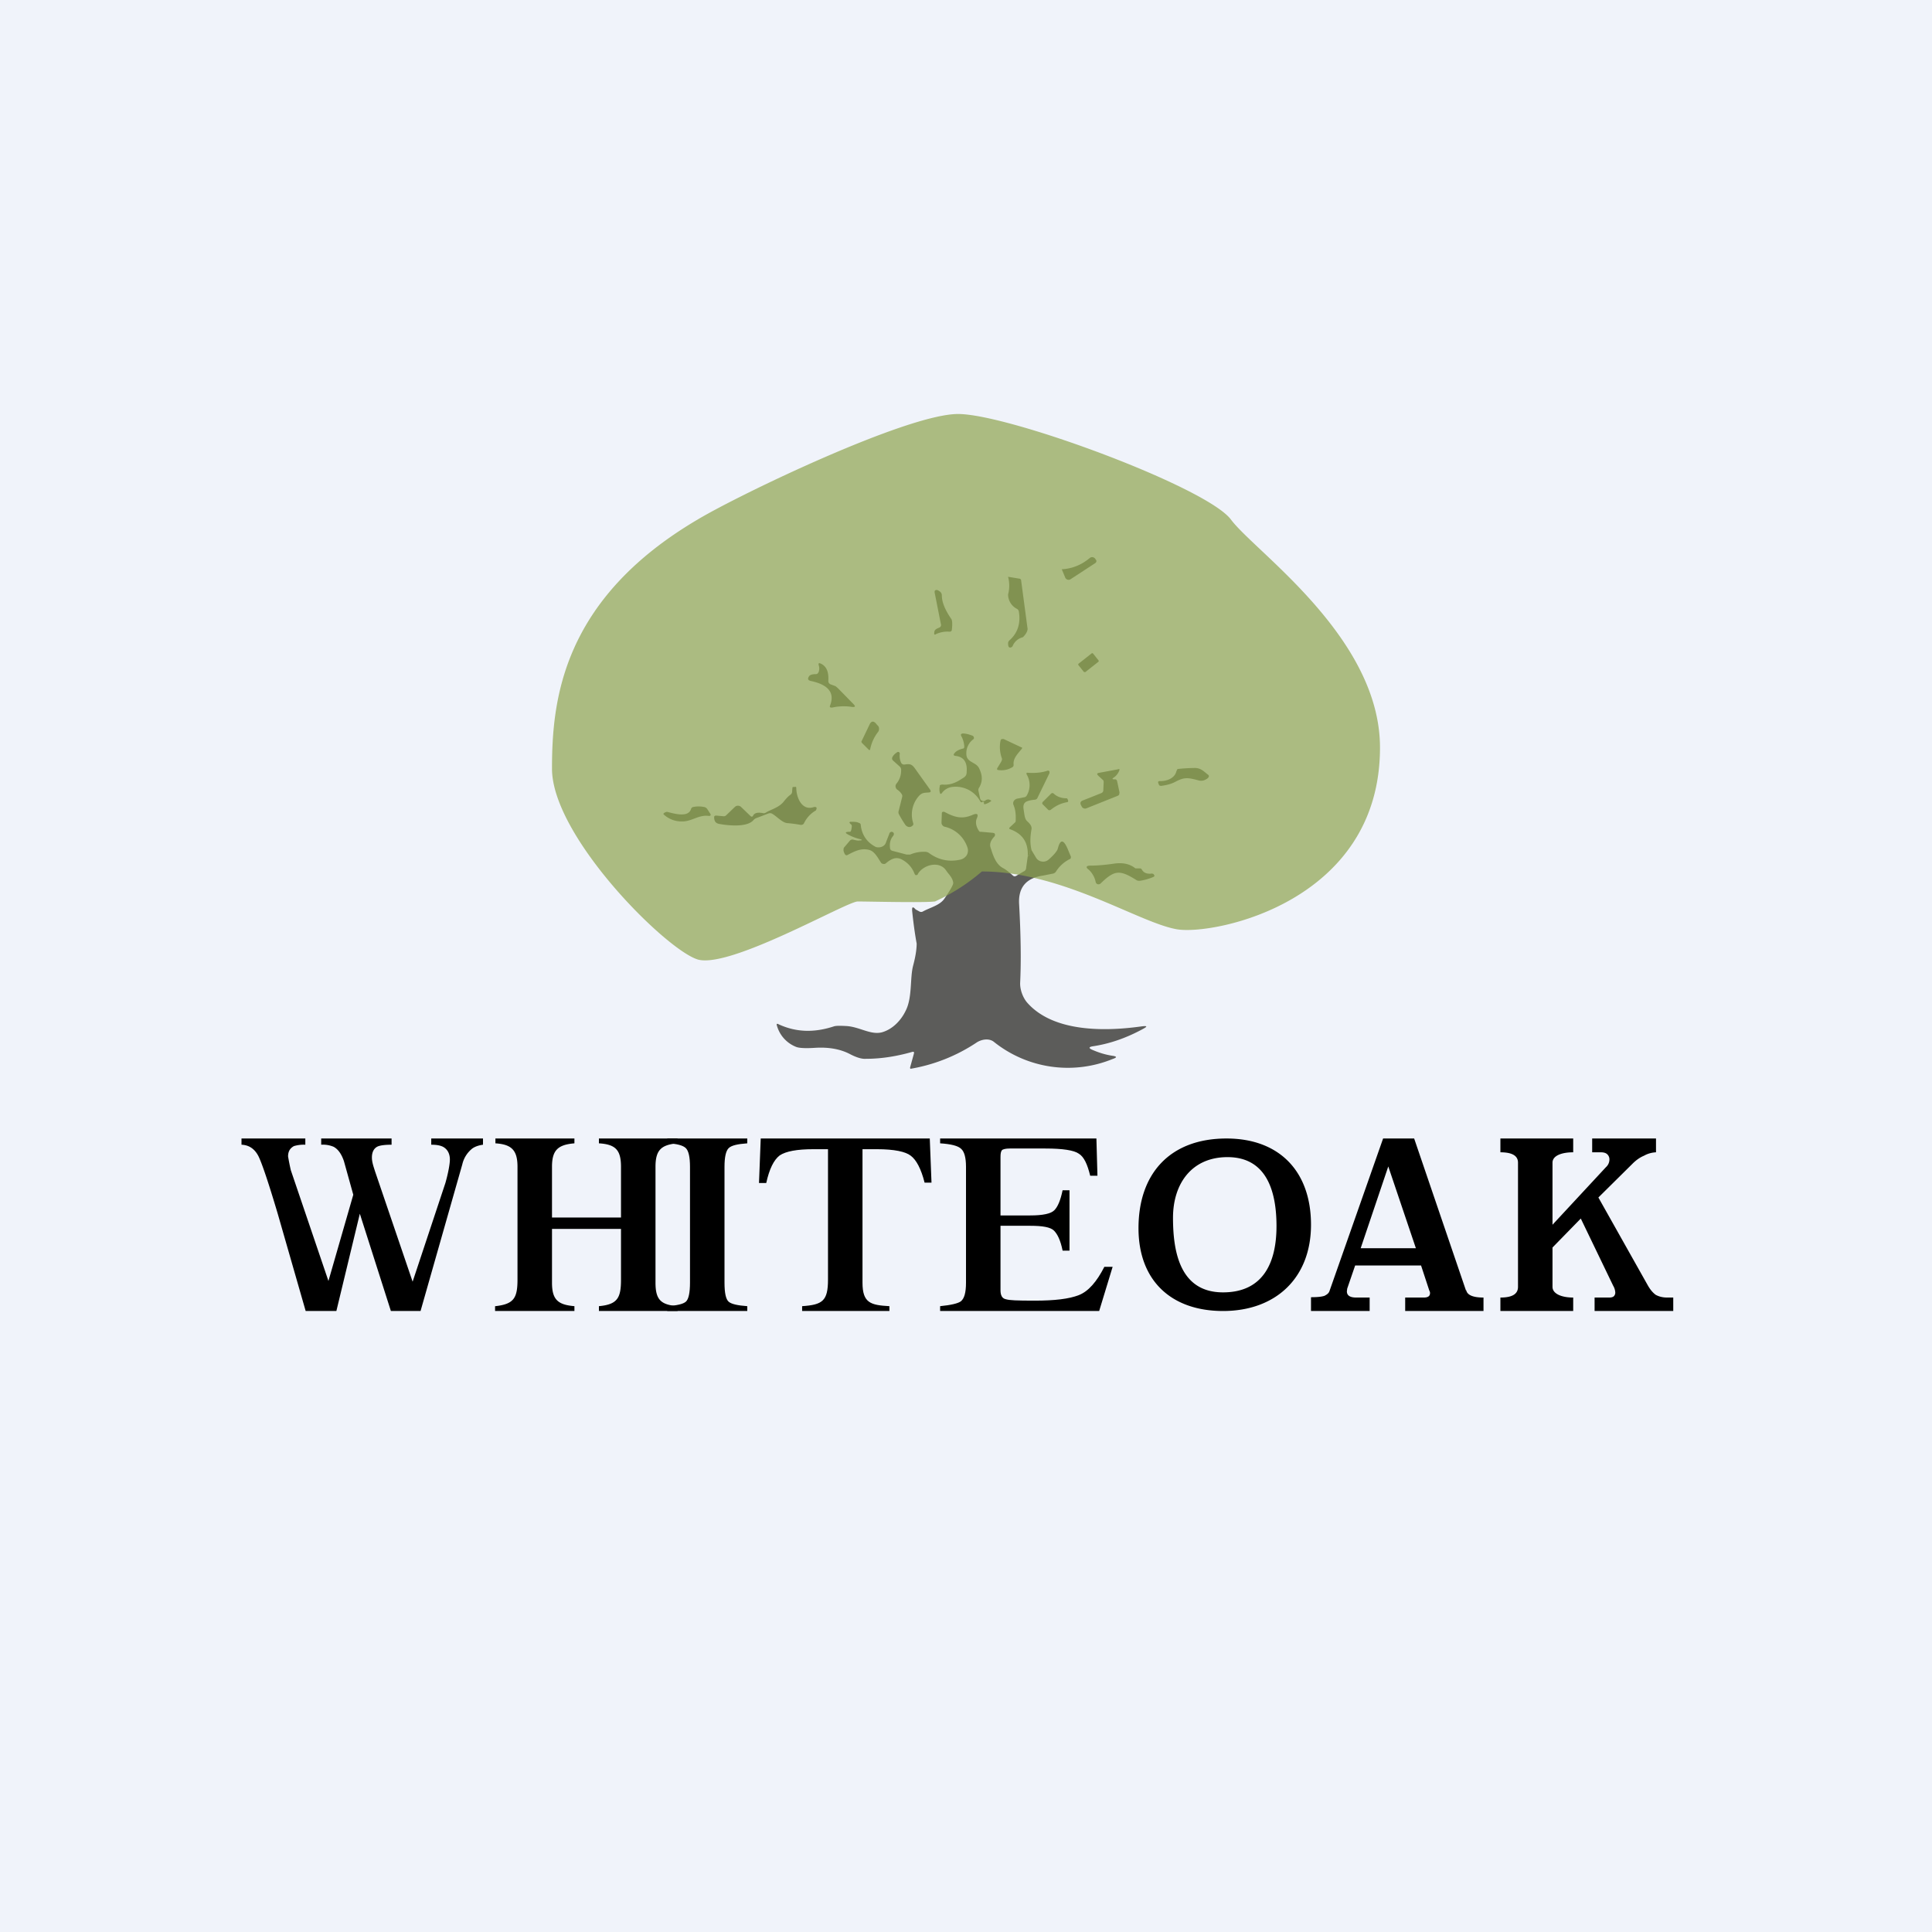 <!-- by TradeStack --><svg viewBox="0 0 56 56" xmlns="http://www.w3.org/2000/svg"><path fill="#F0F3FA" d="M0 0h56v56H0z"/><path d="M27.25 37.86c.31-.03.52-.08.6-.14.1-.08.15-.25.15-.54v-3.36c0-.27-.05-.44-.14-.52-.09-.09-.3-.14-.61-.16V33h4.53l.03 1.08h-.21c-.08-.33-.18-.55-.33-.64-.14-.1-.47-.15-.97-.15h-1.03c-.12 0-.2.02-.23.05-.03.04-.04.1-.04.2v1.69h.86c.37 0 .6-.05.7-.15.1-.1.18-.29.24-.58h.2v1.75h-.2c-.06-.3-.15-.48-.25-.58-.1-.1-.33-.14-.69-.14H29v1.87c0 .15.05.24.16.26.1.03.3.04.83.04.58 0 1-.05 1.28-.16s.52-.39.74-.82h.24L31.86 38h-4.61v-.14ZM22.05 33h4.9l.05 1.28h-.2c-.1-.4-.24-.66-.4-.78-.15-.12-.48-.19-.98-.19H25v3.87c0 .59.24.65.78.68V38h-2.53v-.14c.59-.04.75-.15.75-.77v-3.78h-.42c-.48 0-.8.06-.98.18-.17.13-.3.39-.39.8H22l.05-1.29ZM19.34 37.86c.28-.02.46-.06.54-.13.08-.07.12-.26.12-.55v-3.36c0-.28-.04-.46-.12-.54-.08-.08-.26-.13-.54-.14V33h2.32v.14c-.28.02-.46.06-.54.14-.08.08-.12.26-.12.54v3.36c0 .3.04.48.12.55.08.07.26.11.54.13V38h-2.32v-.14Z"/><path d="M14.36 37.86c.53-.06.64-.23.64-.77v-3.27c0-.48-.17-.65-.64-.68V33h2.29v.14c-.48.04-.65.2-.65.68v1.47h2v-1.47c0-.49-.16-.65-.64-.68V33h2.28v.14c-.48.04-.64.2-.64.68v3.36c0 .5.16.64.64.68V38h-2.28v-.14c.54-.05.64-.24.64-.77v-1.47h-2v1.56c0 .49.17.64.65.68V38h-2.3v-.14ZM8.85 33.18V33H7v.18c.22.01.38.12.49.33.1.2.29.76.56 1.67L8.86 38h.89l.68-2.82.9 2.82h.86l1.21-4.25a.82.82 0 0 1 .29-.46c.07-.05.17-.09.31-.11V33h-1.5v.18c.15 0 .26.02.34.06.13.07.2.2.2.37 0 .13-.05.4-.13.68l-.95 2.86-1.09-3.2c-.04-.13-.09-.26-.09-.4 0-.16.06-.27.17-.32.07-.03.2-.05.4-.05V33H9.31v.18a.8.8 0 0 1 .36.06c.13.07.23.21.3.42l.27.97-.72 2.5-1.09-3.21a6.44 6.44 0 0 1-.08-.4c0-.15.06-.24.17-.3a.99.99 0 0 1 .32-.04ZM48 33.4a.78.78 0 0 0-.35.1c-.12.05-.23.13-.33.23l-.99.98 1.44 2.56c.07.12.14.2.22.26.09.05.2.08.33.08h.18V38h-2.28v-.39h.42c.06 0 .11-.01.14-.04a.15.15 0 0 0 .04-.1.42.42 0 0 0-.06-.2l-.94-1.95-.82.84v1.14c0 .2.26.31.6.31V38h-2.11v-.39c.34 0 .51-.1.51-.31v-3.6c0-.2-.17-.3-.51-.3V33h2.11v.4c-.34 0-.6.1-.6.3v1.8l1.55-1.67a.3.3 0 0 0 .1-.22.2.2 0 0 0-.06-.15c-.04-.04-.1-.06-.19-.06h-.25V33H48v.4ZM42.5 37.4c.03.14.2.21.5.21V38h-2.27v-.39h.54c.12 0 .18-.04.18-.13 0-.01 0-.04-.02-.07l-.24-.73h-1.91l-.23.67-.01.08c0 .12.09.18.27.18h.39V38H38v-.4c.17 0 .3-.01.39-.04.08-.04.13-.08.15-.15L40.09 33h.9l1.5 4.4Zm-3.06-1.22h1.6l-.8-2.37-.8 2.37ZM35.55 33c1.54 0 2.45.96 2.45 2.5S36.98 38 35.45 38c-1.5 0-2.45-.88-2.45-2.4 0-1.6.93-2.6 2.55-2.6Zm.03.54c-1.03 0-1.58.76-1.58 1.76 0 1.02.22 2.16 1.45 2.16 1.17 0 1.55-.87 1.55-1.92 0-.98-.27-2-1.42-2Z"/><path d="M30.79 16.5c.3-.02.56-.13.79-.32a.11.11 0 0 1 .09-.03.12.12 0 0 1 .08.05l.01.02c.02.02.02.03.02.05 0 .02-.02.04-.03.05l-.72.47a.1.1 0 0 1-.09.01.1.1 0 0 1-.06-.05l-.1-.24v-.02ZM29.23 16.72l.3.05c.05 0 .07.03.07.07l.18 1.35c.02.07-.02.17-.13.28a.43.43 0 0 0-.3.26c-.02.03-.05.04-.08.04-.04-.01-.05-.05-.05-.13 0-.03.02-.06.04-.08.24-.21.33-.5.27-.84a.1.1 0 0 0-.05-.07.47.47 0 0 1-.26-.42 1 1 0 0 0 0-.51ZM27.2 18.2a.1.1 0 0 0 .07-.05.1.1 0 0 0 0-.07l-.18-.91c0-.04 0-.06.05-.07.03 0 .05.01.08.03.05.03.08.07.08.13 0 .2.1.43.28.69.02.04.03.14.01.3a.06.06 0 0 1-.06.06.8.8 0 0 0-.4.07c-.04.03-.06.01-.05-.04 0-.07.04-.11.13-.14ZM31.64 18.94l-.38.3a.03.03 0 0 0 0 .04l.16.2h.04l.38-.3a.03.03 0 0 0 0-.04l-.16-.2a.03.03 0 0 0-.04 0ZM23.72 19.5a.3.3 0 0 0 .01-.22c-.01-.05 0-.07.05-.05.21.09.24.3.23.5 0 .05.01.07.05.1l.16.06.07.06.44.45c.08.08.06.1-.04.09a1.51 1.51 0 0 0-.57.02c-.06 0-.08-.01-.06-.06.14-.36-.04-.6-.55-.71-.1-.02-.11-.07-.05-.15.03-.03.09-.05.18-.05.04 0 .06-.01.08-.05ZM25.44 21.23a1.2 1.2 0 0 0-.22.5l-.01.01h-.02l-.2-.2c-.02-.02-.03-.04-.01-.07l.23-.48c.04-.08.1-.1.17-.03l.05.06c.03.02.05.06.05.1 0 .04-.01.08-.04.11ZM28.5 23.24h-.02c-.03.02-.04.02-.06 0a.81.81 0 0 0-.82-.43.43.43 0 0 0-.3.18c-.03.03-.05.03-.06-.02a.38.38 0 0 1 0-.18c0-.02 0-.03.02-.04l.05-.01c.18.02.35-.03.51-.13.14-.09.2-.1.2-.25.02-.28-.1-.43-.33-.45-.05-.01-.06-.03-.03-.07.05-.07.13-.11.24-.14.04 0 .05-.03.05-.06a.7.7 0 0 0-.09-.31c-.02-.04 0-.06.04-.07.08 0 .18.02.3.07l.02.02.01.03a.05.05 0 0 1-.02.05.5.5 0 0 0-.2.42c0 .25.26.23.36.4.11.21.12.4.01.58a.12.12 0 0 0-.02.09l.05.23.02.04.04.02a.09.09 0 0 0 .08 0c.05-.04.1-.05.15-.02.04.01.04.03 0 .05a.48.48 0 0 1-.15.07c-.02 0-.03 0-.03-.02v-.04l-.02-.01ZM29.62 21.7c-.1.13-.26.27-.24.46 0 .03 0 .06-.04.08a.6.6 0 0 1-.4.08c-.04 0-.05-.03-.03-.06l.11-.18.02-.05a.1.1 0 0 0 0-.05.95.95 0 0 1-.04-.51l.01-.03a.07.07 0 0 1 .05-.02h.03l.51.24c.03 0 .03.02.02.04Z" fill="#65695C"/><path d="M26.12 22.1c0 .02.02.04.04.05a.1.1 0 0 0 .06.01c.14-.02.2-.02.29.1l.45.63c.03.05.02.07-.03.08-.14.01-.21 0-.31.12a.81.81 0 0 0-.15.77c.01.04 0 .06-.03.08-.06.05-.13.04-.19-.02a3.02 3.02 0 0 1-.2-.33.13.13 0 0 1 0-.09l.1-.4a.1.1 0 0 0-.02-.09.41.41 0 0 0-.12-.12.12.12 0 0 1-.05-.08.11.11 0 0 1 .02-.09c.1-.12.14-.25.14-.4a.13.13 0 0 0-.04-.1l-.2-.18a.08.08 0 0 1-.01-.1c.03-.06.08-.1.14-.14a.05.05 0 0 1 .07.03v.02c-.01.09 0 .17.04.26Z" fill="#5C5C5A"/><path d="M33.6 22.64c.2.01.45-.07.5-.29l.03-.06a5.35 5.35 0 0 1 .5-.03c.18 0 .26.1.38.19.03.02.04.05.02.08s-.06.06-.14.09a.28.28 0 0 1-.15 0c-.3-.08-.41-.1-.67.04-.13.07-.27.1-.42.12l-.04-.01a.06.06 0 0 1-.02-.03l-.02-.05v-.03a.04.04 0 0 1 .03-.02ZM32.3 22.59h.03c.02 0 .04.02.05.05l.07.33-.01.06a.09.09 0 0 1-.05.04l-.9.36c-.05.02-.1 0-.13-.04l-.02-.04c-.04-.07-.03-.12.05-.15l.53-.21a.09.09 0 0 0 .06-.08l.01-.23c0-.03 0-.06-.03-.08l-.13-.12c-.04-.04-.04-.07.03-.08l.54-.1c.05-.02.06 0 .04.04a.43.43 0 0 1-.16.2c-.05.03-.04.05.02.05ZM29.91 24.67h-.03c-.03-.01-.05 0-.04.03 0 .07 0 .1-.05.12.02-.4-.15-.65-.5-.78-.04-.01-.05-.03-.02-.06l.15-.14a.06.06 0 0 0 .02-.04c.01-.2-.01-.34-.06-.46a.13.13 0 0 1 .04-.16.15.15 0 0 1 .06-.03l.2-.04a.1.1 0 0 0 .08-.05.6.6 0 0 0 0-.61c-.02-.04 0-.06.04-.05.2.01.38 0 .56-.06a.05.05 0 0 1 .06.02v.05l-.36.74-.03.02a.07.07 0 0 1-.03.01c-.12.01-.2.03-.26.06-.06.04-.09.1-.07.22.02.13.03.22.05.26a.2.2 0 0 0 .06.09c.09.08.13.15.12.22-.05.27-.04.48.01.64Z" fill="#65695C"/><path d="M21.84 23.77c-.19.23-.8.15-1 .11-.1-.02-.14-.08-.14-.2 0-.02.02-.04.06-.04l.22.02a.1.1 0 0 0 .07-.03l.25-.24a.13.13 0 0 1 .18 0l.27.26c.03.03.06.03.08-.01.04-.08.14-.1.29-.07a.1.1 0 0 0 .04 0 .2.2 0 0 0 .06-.03c.14-.08.37-.14.5-.31.08-.1.14-.16.2-.2a.12.12 0 0 0 .04-.1l.01-.1v-.01l.02-.01h.05c.02-.01.04 0 .04.02 0 .28.16.69.52.56.05 0 .07 0 .07.05l-.02.05a.86.86 0 0 0-.35.38c-.02.03-.05.04-.09.04a4.05 4.05 0 0 0-.37-.05c-.16 0-.32-.2-.47-.28a.13.13 0 0 0-.1 0l-.34.13a.21.21 0 0 0-.09.06Z" fill="#5C5C5A"/><path d="M30.93 23.14c.04.06.04.1.01.11-.18.03-.33.1-.48.22-.03.02-.06.02-.08 0l-.14-.14c-.04-.03-.04-.07 0-.1l.22-.22c.03-.03.06-.03.09 0 .1.09.23.13.38.13ZM19.23 23.6c0-.03.03-.05.1-.07.2.05.62.18.7-.08a.08.08 0 0 1 .07-.06c.1-.02.2-.02.3 0a.14.14 0 0 1 .1.06l.09.14a.04.04 0 0 1 0 .05l-.02.01h-.03c-.29-.04-.5.17-.78.16a.76.76 0 0 1-.53-.21Z" fill="#65695C"/><path d="M29.8 24.82c.03-.02.05-.05.04-.12 0-.03 0-.04.04-.04h.03l.12.2a.23.23 0 0 0 .16.11.24.24 0 0 0 .2-.05c.16-.14.25-.25.27-.32.07-.27.16-.28.28-.01l.1.24c0 .03 0 .06-.03.07a1 1 0 0 0-.4.36.14.14 0 0 1-.08.06l-.3.06c-.49.07-.72.35-.69.83.05.9.06 1.65.03 2.27-.01.2.08.45.22.6.76.84 2.24.82 3.3.67.17-.02.18 0 .03.08-.5.27-.98.43-1.46.5-.1.02-.1.05-.02.09.2.09.4.15.59.18.15.02.16.05.01.1a3.43 3.43 0 0 1-3.43-.5c-.15-.12-.38-.07-.52.03a4.95 4.95 0 0 1-1.9.75.05.05 0 0 1-.01-.04l.11-.4c.01-.05 0-.06-.05-.05-.42.12-.87.2-1.34.2-.12.01-.28-.04-.47-.14-.27-.14-.6-.2-.98-.18-.29.02-.47.01-.56-.02a.93.93 0 0 1-.57-.62c-.02-.05 0-.07.05-.04.5.23 1.02.25 1.6.06.06-.02.18-.02.36-.01.38.02.71.27 1.04.18.31-.09.55-.35.68-.62.2-.39.12-.95.22-1.32.08-.3.1-.5.1-.63-.06-.33-.1-.65-.13-.94-.01-.13.02-.14.1-.05l.11.06a.1.1 0 0 0 .1 0c.22-.12.5-.18.63-.38.1-.15.19-.28.24-.4a.14.14 0 0 0 0-.1c-.03-.12-.13-.21-.19-.3-.2-.31-.68-.17-.83.1 0 0 0 .02-.02.02a.05.05 0 0 1-.05 0l-.02-.03a.76.76 0 0 0-.34-.4c-.19-.12-.35-.03-.5.1a.09.09 0 0 1-.07.01.09.09 0 0 1-.06-.03c-.11-.17-.2-.35-.37-.38-.22-.05-.41.05-.6.15-.03.02-.06.01-.08-.02a.36.36 0 0 1-.04-.1c0-.05 0-.08.02-.1l.17-.2a.1.1 0 0 1 .1-.02c.08.02.14.03.18.02.08 0 .08-.02 0-.04-.09-.02-.2-.06-.3-.11-.14-.07-.14-.1.02-.1.02 0 .04-.05.05-.15 0-.03 0-.05-.03-.07l-.02-.02c-.03-.03-.02-.05.02-.05.1 0 .17 0 .23.03.04.01.06.03.06.07.03.27.17.48.4.61.03.02.06.03.1.03a.24.24 0 0 0 .19-.07.25.25 0 0 0 .05-.1l.09-.23c0-.01 0-.02.02-.03a.07.07 0 0 1 .05-.02l.03.01c.04.03.04.07 0 .12-.08.1-.1.22-.08.36l.02.04.04.02.42.11h.1a1 1 0 0 1 .44-.08.2.2 0 0 1 .1.03c.27.2.57.27.9.2a.3.3 0 0 0 .2-.13.27.27 0 0 0 .02-.23.91.91 0 0 0-.67-.6.12.12 0 0 1-.06-.05.11.11 0 0 1-.02-.07l.01-.28.01-.02.02-.01h.04c.28.15.5.23.82.09.14-.06.18-.02.12.11-.04.1-.02.23.07.36l.02.02h.04l.34.03.04.01.02.03v.03l-.01.03c-.08.08-.16.2-.12.32.07.22.15.5.38.61.07.04.16.11.26.2.03.03.06.04.1.02l.22-.13a.11.11 0 0 0 .07-.08l.05-.36Z" fill="#5C5C5A"/><path d="M33.01 25.17h.04a.07.07 0 0 1 .05.04c.05.09.15.13.29.11l.04.01.03.04v.03l-.03.02c-.12.05-.25.09-.39.11-.04 0-.07 0-.1-.02-.48-.3-.63-.3-1.04.1a.09.09 0 0 1-.08.02.08.08 0 0 1-.06-.06.68.68 0 0 0-.2-.36c-.1-.07-.08-.12.05-.12.2 0 .43-.02.7-.06.24-.03.44.01.6.14h.1Z" fill="#65695C"/><path d="M27.1 26.13a5.7 5.7 0 0 0 1.36-.87c2.36 0 4.58 1.51 5.68 1.68 1.1.16 5.86-.81 5.86-5.27 0-3.2-3.63-5.68-4.32-6.61-.7-.94-6.44-3.06-7.91-3.06-1.48 0-6.33 2.33-7.55 3.06-3.94 2.32-4.22 5.26-4.22 7.22s3.29 5.24 4.22 5.53c.93.28 4.32-1.68 4.64-1.68.31 0 1.92.04 2.23 0Z" fill="#8DA44D" fill-opacity=".7"/></svg>